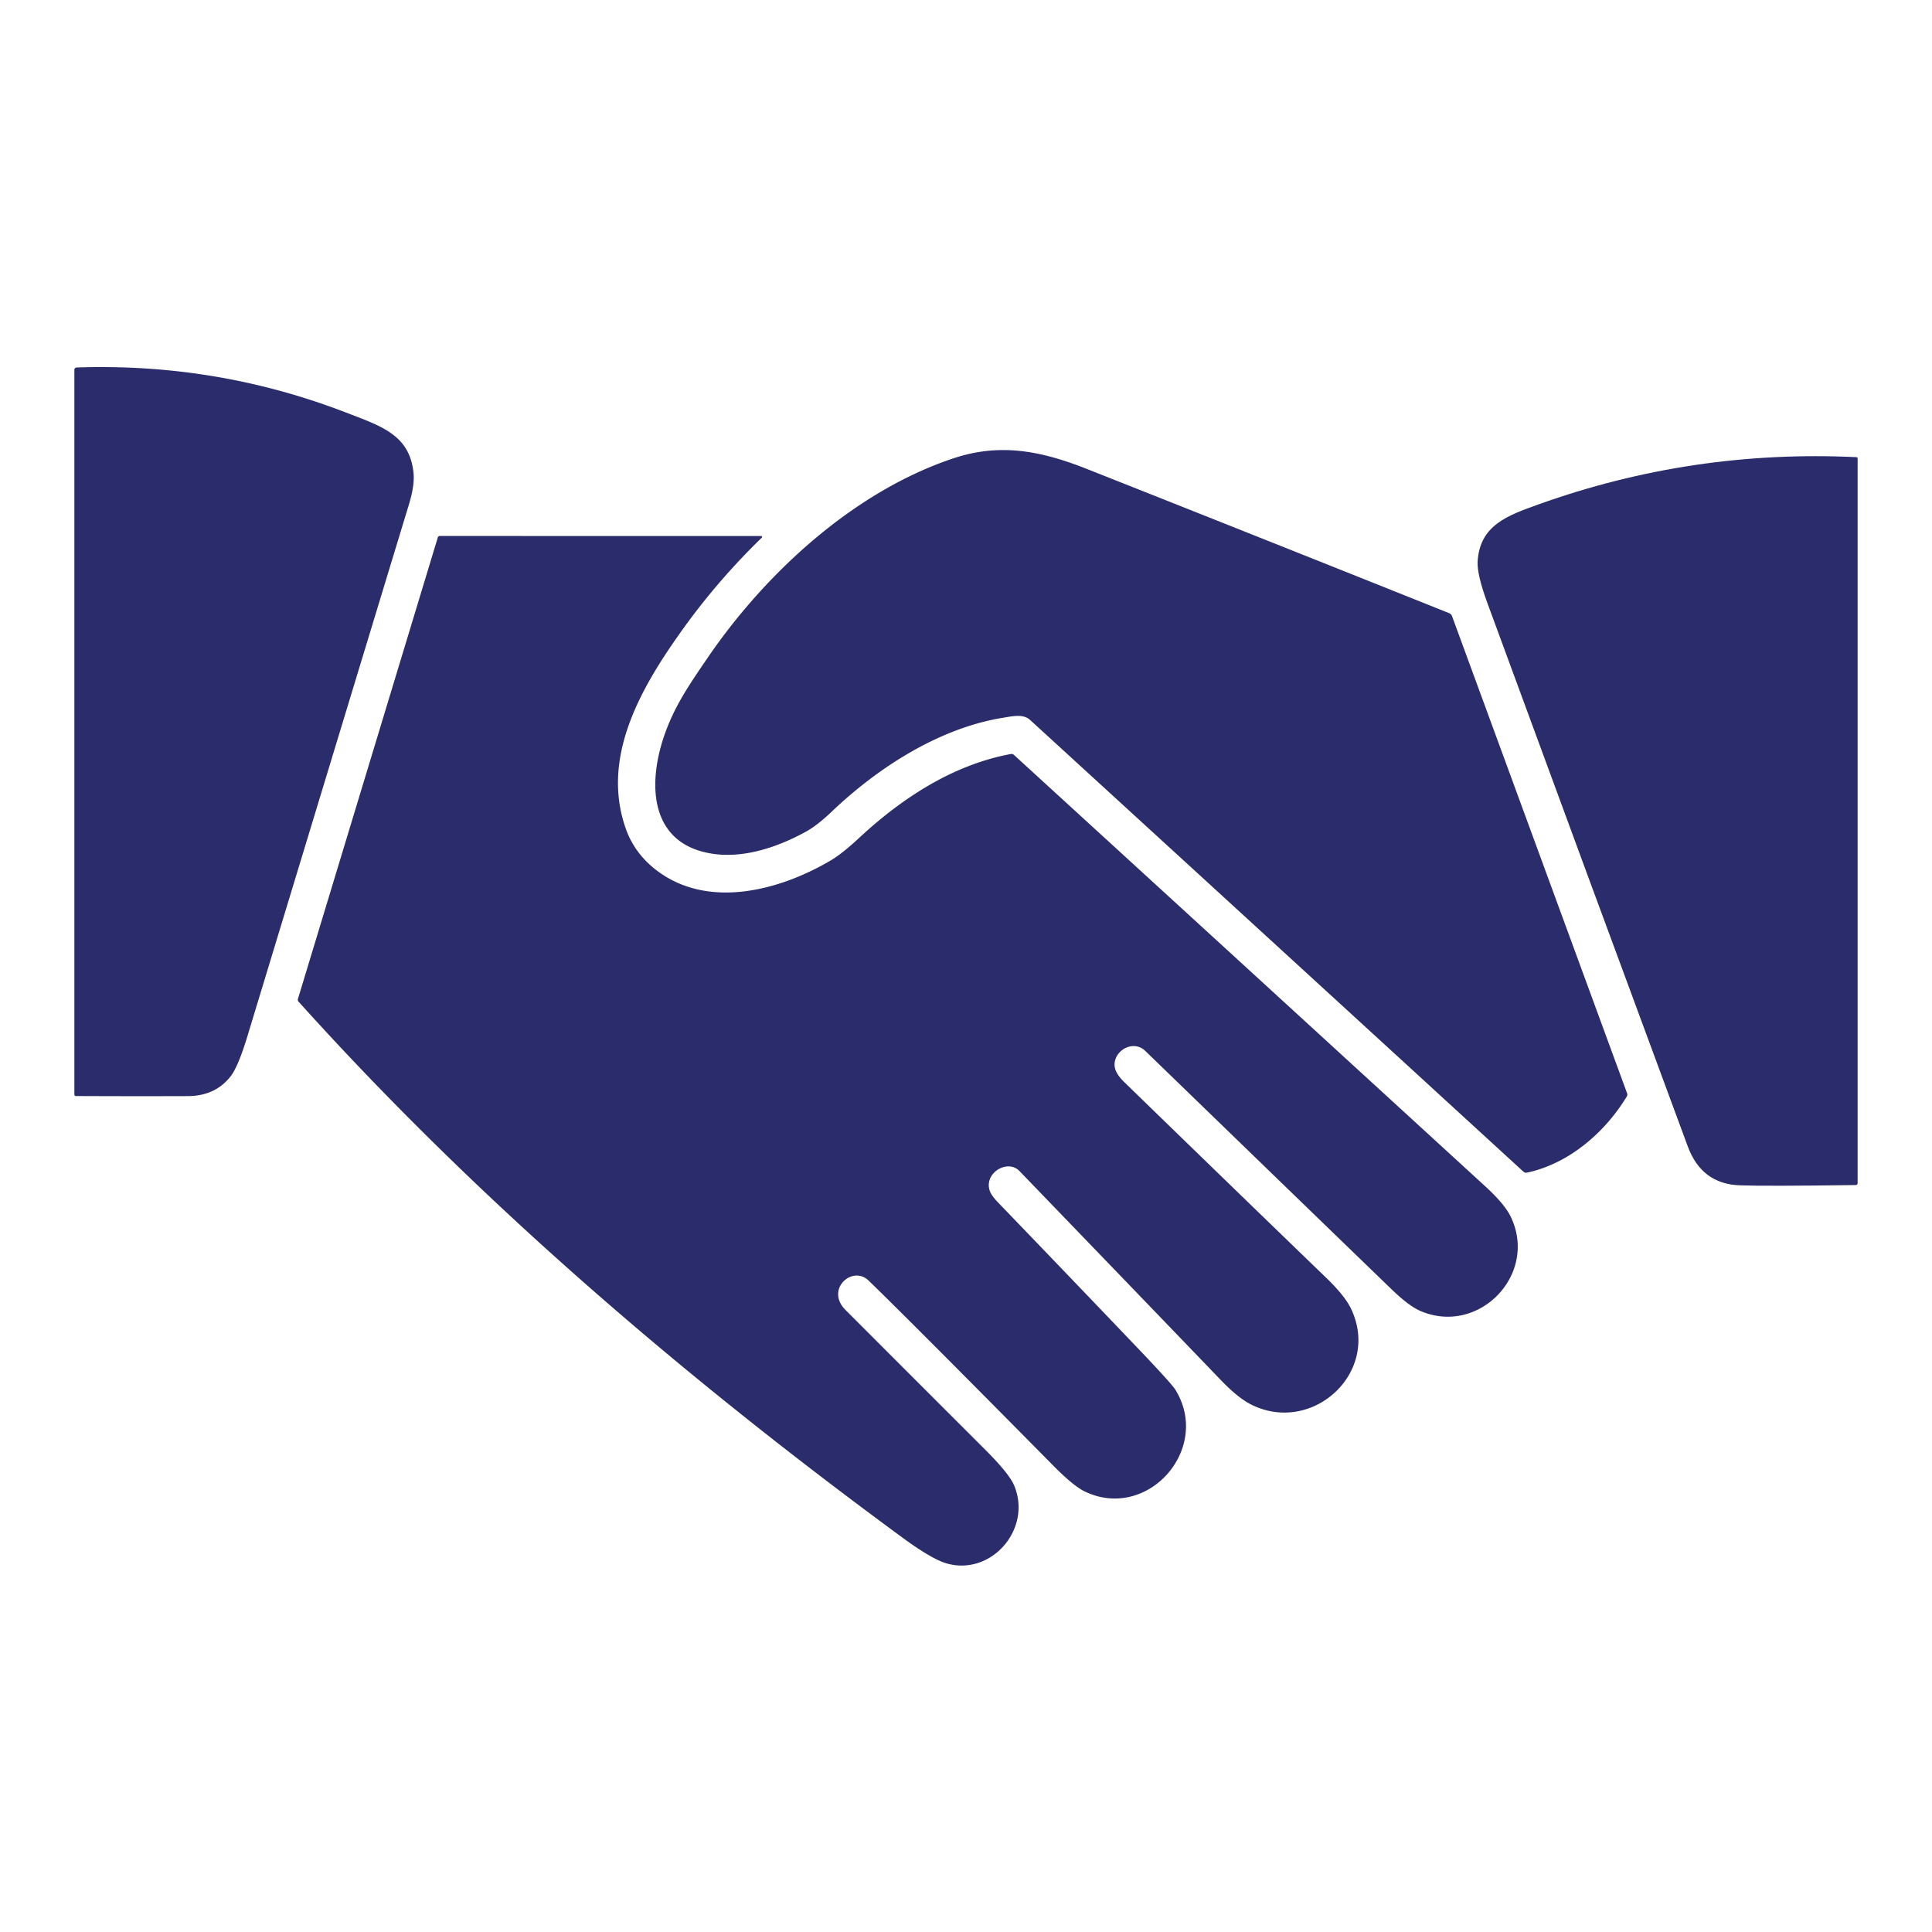 <?xml version="1.0" encoding="UTF-8" standalone="no"?>
<!DOCTYPE svg PUBLIC "-//W3C//DTD SVG 1.1//EN" "http://www.w3.org/Graphics/SVG/1.1/DTD/svg11.dtd">
<svg xmlns="http://www.w3.org/2000/svg" version="1.1" viewBox="0.00 0.00 512.00 512.00">
<path fill="#2b2c6b" d="
  M 91.55 109.27
  C 101.24 112.99 108.49 115.28 109.58 125.23
  Q 109.94 128.52 108.38 133.65
  Q 86.97 204.11 65.59 274.53
  Q 63.12 282.67 61.12 285.23
  Q 57.06 290.45 49.74 290.48
  Q 34.97 290.53 20.18 290.46
  Q 19.71 290.46 19.71 289.99
  L 19.71 97.99
  A 0.61 0.60 -1.0 0 1 20.30 97.39
  Q 57.37 96.12 91.55 109.27
  Z"
/>
<path fill="#2b2c6b" d="
  M 265.95 190.19
  C 249.04 192.88 232.77 203.33 220.46 215.05
  Q 216.59 218.74 213.61 220.38
  C 206.15 224.50 197.17 227.52 188.81 226.25
  C 172.40 223.75 171.54 208.31 175.91 195.30
  C 178.52 187.56 182.26 182.02 187.58 174.25
  C 203.29 151.29 226.76 130.06 252.73 121.44
  C 264.80 117.44 275.50 119.32 287.96 124.25
  Q 336.06 143.29 384.08 162.51
  A 1.31 1.26 -89.9 0 1 384.79 163.25
  L 431.20 289.74
  A 0.97 0.94 51.3 0 1 431.12 290.57
  C 425.36 300.10 415.77 308.40 404.67 310.76
  Q 404.13 310.87 403.72 310.50
  Q 338.36 250.61 272.98 190.79
  C 271.17 189.13 268.33 189.81 265.95 190.19
  Z"
/>
<path fill="#2b2c6b" d="
  M 407.78 133.65
  Q 448.46 119.08 491.93 121.15
  Q 492.29 121.17 492.29 121.52
  L 492.29 313.50
  Q 492.29 314.04 491.76 314.05
  Q 467.83 314.38 461.01 314.12
  Q 450.96 313.75 447.28 303.82
  Q 420.66 231.89 394.20 159.89
  Q 391.40 152.26 391.59 148.83
  C 392.14 139.21 399.46 136.62 407.78 133.65
  Z"
/>
<path fill="#2b2c6b" d="
  M 303.52 278.51
  C 300.23 275.32 294.86 278.58 295.41 282.70
  Q 295.66 284.55 297.98 286.81
  Q 324.76 312.84 351.62 338.79
  Q 356.42 343.43 358.06 346.87
  C 366.01 363.61 347.90 380.30 331.67 372.27
  Q 328.17 370.55 323.57 365.77
  Q 296.88 338.02 270.17 310.34
  C 266.98 307.03 260.65 310.92 262.31 315.61
  Q 262.74 316.85 264.50 318.67
  Q 283.13 338.01 301.67 357.43
  Q 310.47 366.66 311.49 368.30
  C 321.17 383.97 304.08 403.26 287.46 395.25
  Q 284.47 393.81 279.18 388.46
  Q 241.53 350.35 230.16 339.34
  C 225.91 335.23 218.59 341.68 224.08 347.17
  Q 242.60 365.70 261.13 384.22
  Q 267.44 390.53 268.76 393.66
  C 273.55 405.10 262.88 417.57 251.07 414.38
  Q 247.09 413.31 239.11 407.45
  C 181.67 365.26 126.87 318.51 79.13 265.46
  Q 78.83 265.14 78.96 264.71
  L 116.02 142.44
  Q 116.15 142.04 116.56 142.04
  L 201.71 142.05
  A 0.25 0.25 0.0 0 1 201.89 142.48
  Q 189.81 154.19 180.11 167.92
  C 169.71 182.62 159.28 200.76 165.79 219.47
  Q 168.03 225.90 173.53 230.28
  C 187.28 241.23 206.60 236.02 220.14 228.03
  Q 223.18 226.24 227.65 222.08
  C 238.95 211.58 252.42 202.71 267.83 199.83
  Q 268.35 199.73 268.74 200.09
  Q 331.20 257.21 393.59 314.37
  Q 398.73 319.08 400.36 322.44
  C 407.72 337.70 391.91 354.09 376.40 347.41
  Q 373.36 346.10 368.75 341.65
  Q 336.12 310.10 303.52 278.51
  Z"
/>
</svg>
